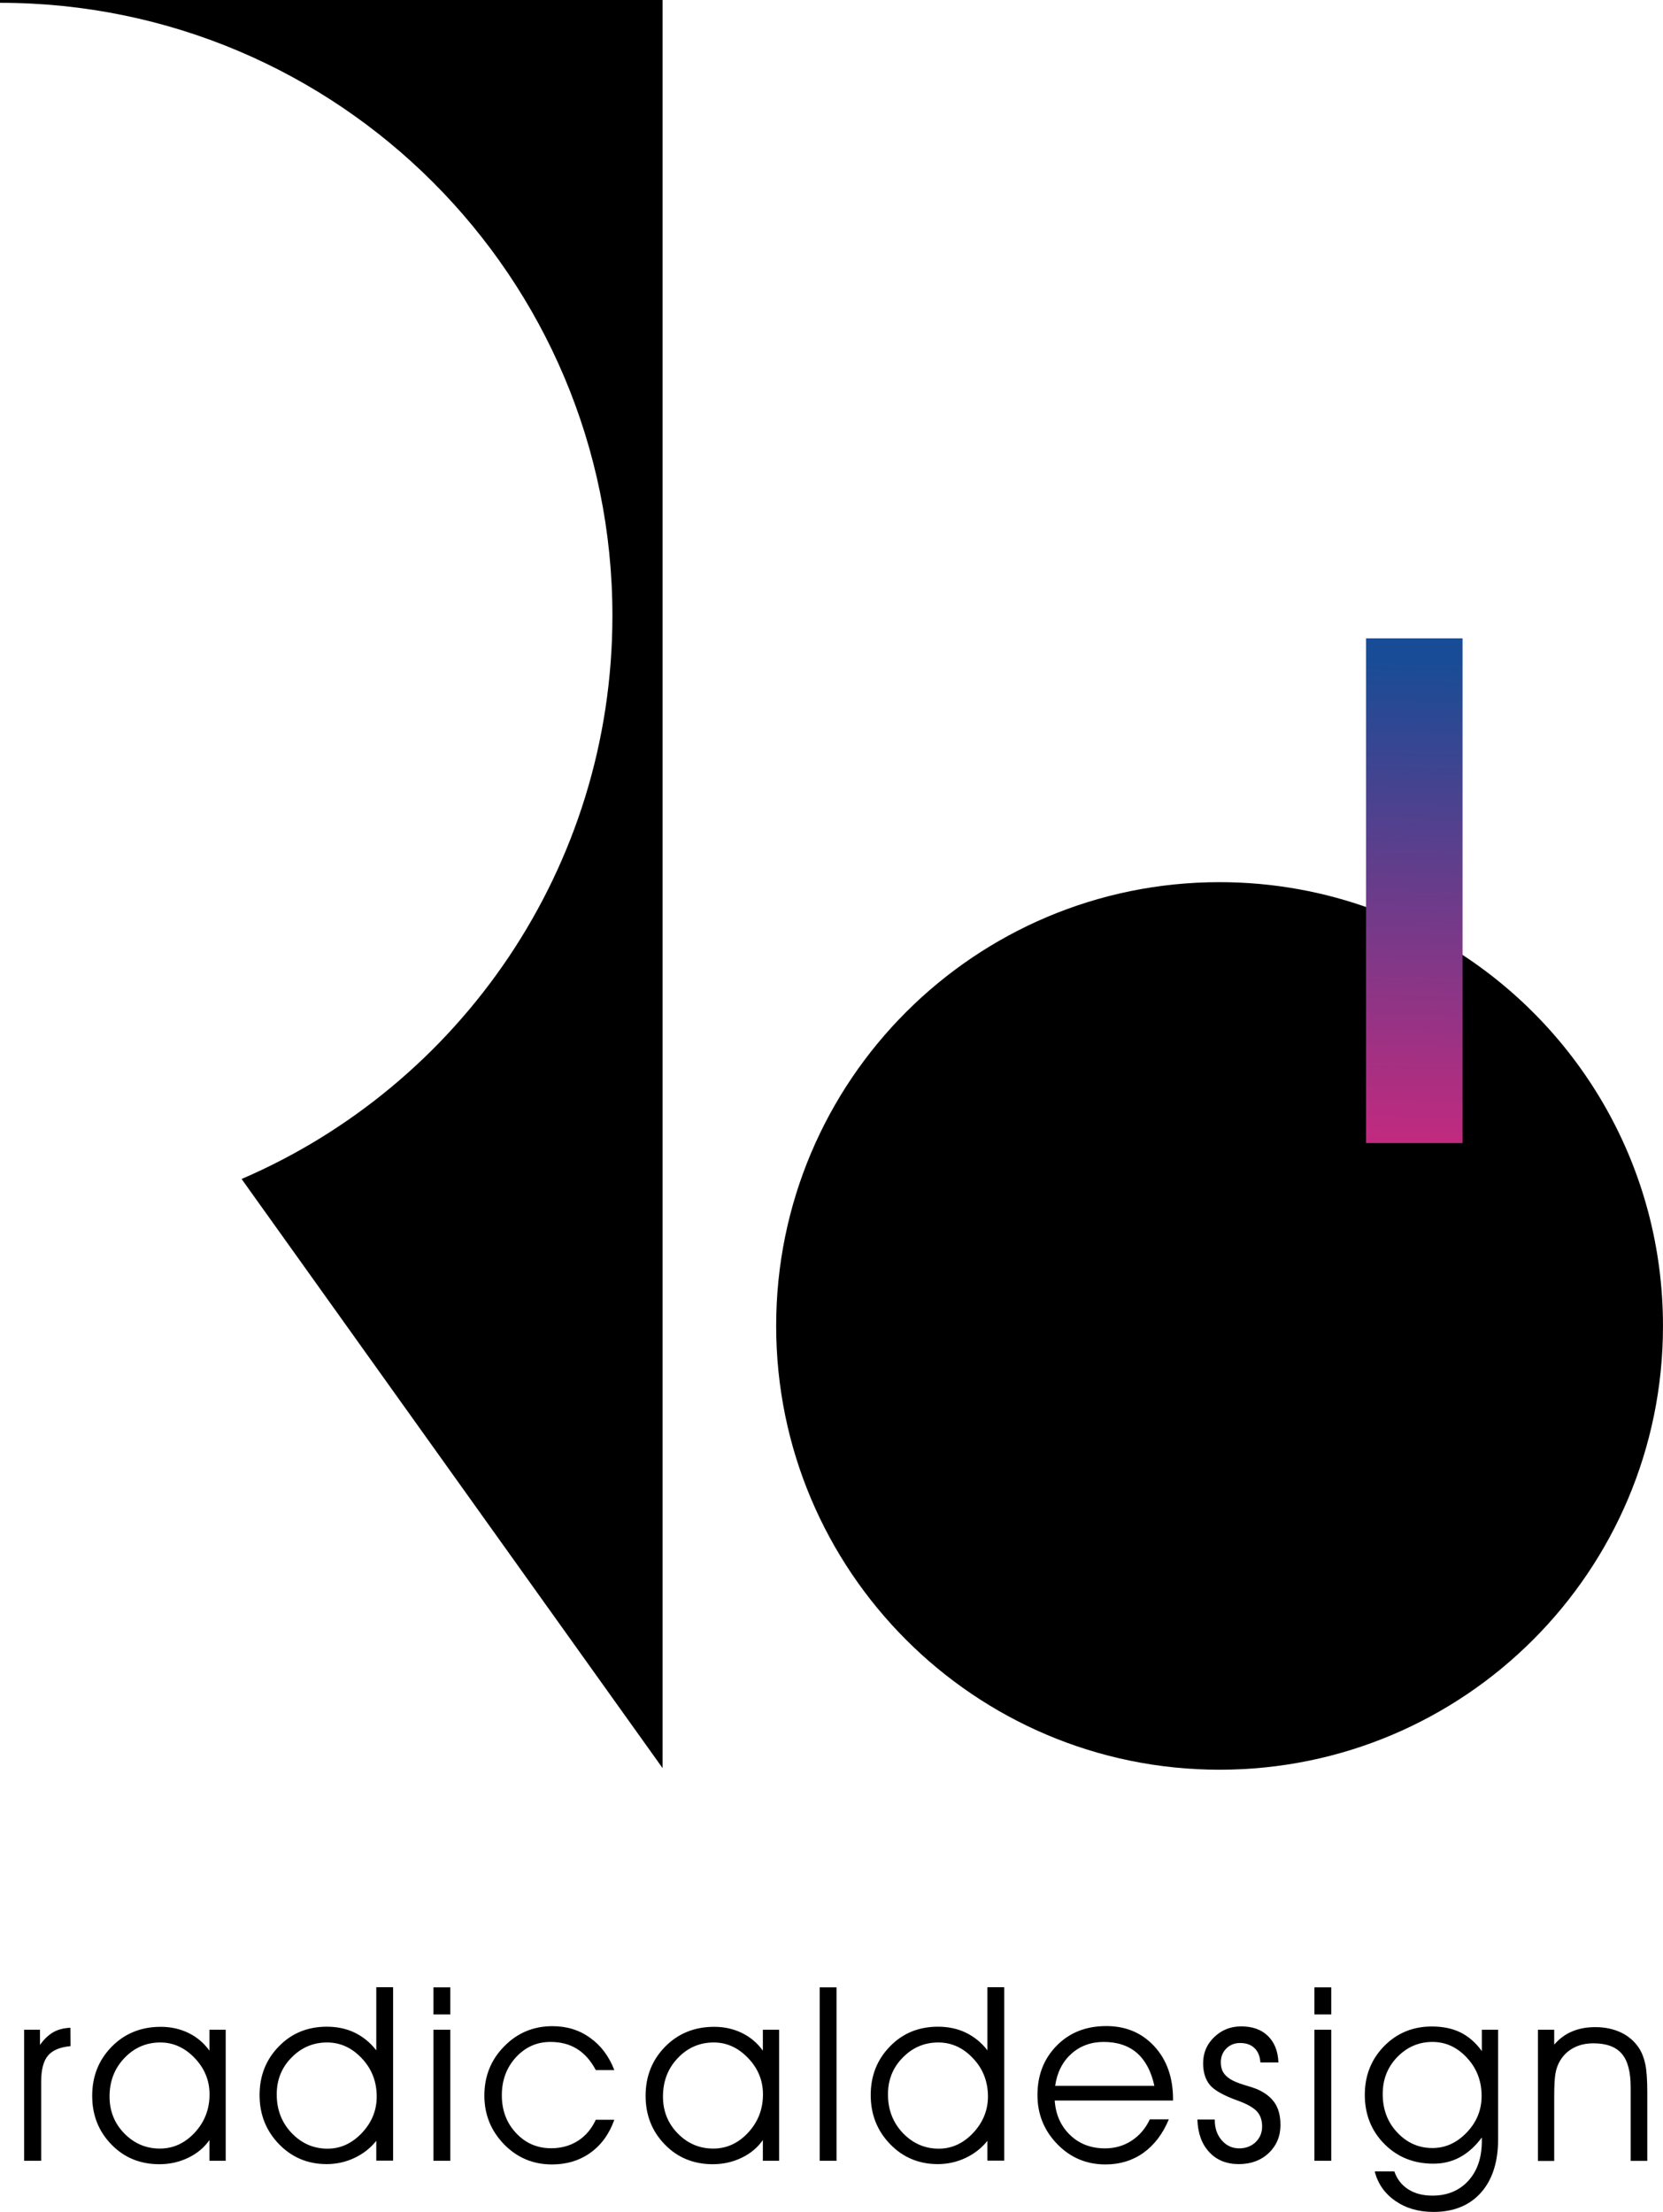 <svg width="112" height="149" viewBox="0 0 112 149" fill="none" xmlns="http://www.w3.org/2000/svg">
<path fill-rule="evenodd" clip-rule="evenodd" d="M82.136 119.212C98.625 119.212 111.999 105.833 111.999 89.321C111.999 78.706 106.471 69.385 98.131 64.085L98.328 64.208V76.75H92.356V61.227L92.465 61.264C89.248 60.078 85.768 59.424 82.136 59.424C65.647 59.424 52.273 72.802 52.273 89.314C52.273 105.826 65.639 119.212 82.136 119.212Z" fill="black"/>
<path fill-rule="evenodd" clip-rule="evenodd" d="M0 0H44.623V119.103L16.271 79.419C30.959 73.1 41.245 58.493 41.245 41.472C41.245 18.671 22.78 0.189 0 0.189V0Z" fill="black"/>
<path d="M92 43H98.5V77H92V43Z" fill="url(#paint0_linear_911_3375)"/>
<path d="M2.773 145.554H1.625V136.727H2.693V137.752C2.969 137.359 3.274 137.076 3.601 136.887C3.928 136.705 4.313 136.611 4.741 136.596L4.749 137.832C4.044 137.898 3.535 138.108 3.23 138.472C2.925 138.835 2.773 139.417 2.773 140.231V145.554V145.554ZM14.112 141.082C14.112 140.144 13.778 139.33 13.11 138.632C12.441 137.934 11.671 137.585 10.8 137.585C9.855 137.585 9.042 137.934 8.381 138.632C7.712 139.33 7.378 140.195 7.378 141.228C7.378 142.209 7.712 143.038 8.373 143.714C9.034 144.39 9.833 144.732 10.763 144.732C11.664 144.732 12.448 144.376 13.11 143.663C13.778 142.943 14.112 142.085 14.112 141.082ZM14.112 144.15C13.756 144.659 13.284 145.059 12.681 145.35C12.078 145.641 11.431 145.786 10.734 145.786C9.441 145.786 8.359 145.343 7.502 144.456C6.637 143.569 6.209 142.478 6.209 141.177C6.209 139.853 6.652 138.755 7.531 137.861C8.41 136.974 9.506 136.531 10.829 136.531C11.504 136.531 12.129 136.669 12.695 136.945C13.262 137.221 13.734 137.621 14.105 138.137V136.727H15.201V145.554H14.105V144.15H14.112ZM25.371 141.228C25.371 140.224 25.037 139.359 24.369 138.654C23.701 137.941 22.923 137.585 22.023 137.585C21.093 137.585 20.294 137.927 19.633 138.603C18.964 139.279 18.637 140.108 18.637 141.082C18.637 142.115 18.972 142.98 19.64 143.685C20.308 144.383 21.114 144.739 22.059 144.739C22.93 144.739 23.701 144.39 24.369 143.685C25.037 142.98 25.371 142.158 25.371 141.228ZM25.342 138.116V136.153V133.862H26.475V145.546H25.342V144.209C24.95 144.703 24.456 145.088 23.867 145.365C23.279 145.641 22.654 145.779 22.001 145.779C20.73 145.779 19.654 145.328 18.79 144.434C17.918 143.532 17.482 142.434 17.482 141.126C17.482 139.832 17.911 138.741 18.775 137.854C19.633 136.967 20.715 136.523 22.008 136.523C22.705 136.523 23.337 136.654 23.904 136.931C24.463 137.207 24.943 137.599 25.342 138.116ZM30.325 135.694H29.192V133.87H30.325V135.694ZM29.192 145.554V136.727H30.325V145.554H29.192ZM40.124 139.439C39.776 138.792 39.355 138.319 38.853 138.014C38.352 137.701 37.756 137.549 37.066 137.549C36.158 137.549 35.388 137.89 34.749 138.581C34.117 139.272 33.797 140.122 33.797 141.14C33.797 142.158 34.117 143.009 34.756 143.685C35.388 144.369 36.18 144.71 37.117 144.71C37.8 144.71 38.403 144.543 38.926 144.209C39.449 143.874 39.849 143.394 40.124 142.791H41.374C41.032 143.75 40.495 144.492 39.761 145.016C39.028 145.539 38.17 145.801 37.175 145.801C35.897 145.801 34.822 145.343 33.943 144.441C33.064 143.532 32.621 142.442 32.621 141.162C32.621 139.861 33.064 138.748 33.957 137.847C34.843 136.938 35.933 136.487 37.204 136.487C38.163 136.487 39.006 136.741 39.732 137.265C40.466 137.781 41.011 138.508 41.374 139.446H40.124V139.439ZM51.384 141.082C51.384 140.144 51.05 139.33 50.381 138.632C49.713 137.934 48.943 137.585 48.071 137.585C47.127 137.585 46.313 137.934 45.652 138.632C44.984 139.33 44.65 140.195 44.65 141.228C44.65 142.209 44.984 143.038 45.645 143.714C46.306 144.39 47.105 144.732 48.035 144.732C48.936 144.732 49.72 144.376 50.381 143.663C51.05 142.943 51.384 142.085 51.384 141.082ZM51.384 144.15C51.028 144.659 50.556 145.059 49.953 145.35C49.35 145.641 48.703 145.786 48.006 145.786C46.713 145.786 45.631 145.343 44.773 144.456C43.909 143.569 43.48 142.478 43.48 141.177C43.48 139.853 43.924 138.755 44.803 137.861C45.681 136.974 46.778 136.531 48.1 136.531C48.776 136.531 49.401 136.669 49.967 136.945C50.534 137.221 51.006 137.621 51.377 138.137V136.727H52.473V145.554H51.377V144.15H51.384ZM55.205 145.554V133.87H56.338V145.554H55.205ZM66.537 141.228C66.537 140.224 66.202 139.359 65.534 138.654C64.866 137.941 64.089 137.585 63.188 137.585C62.258 137.585 61.459 137.927 60.798 138.603C60.13 139.279 59.803 140.108 59.803 141.082C59.803 142.115 60.137 142.98 60.805 143.685C61.474 144.383 62.28 144.739 63.224 144.739C64.096 144.739 64.866 144.39 65.534 143.685C66.195 142.98 66.537 142.158 66.537 141.228ZM66.5 138.116V136.153V133.862H67.633V145.546H66.5V144.209C66.108 144.703 65.614 145.088 65.026 145.365C64.437 145.641 63.813 145.779 63.159 145.779C61.888 145.779 60.812 145.328 59.948 144.434C59.076 143.532 58.641 142.434 58.641 141.126C58.641 139.832 59.069 138.741 59.934 137.854C60.791 136.967 61.873 136.523 63.166 136.523C63.863 136.523 64.495 136.654 65.062 136.931C65.621 137.207 66.108 137.599 66.5 138.116ZM78.994 141.497H71.033C71.098 142.456 71.454 143.234 72.079 143.83C72.704 144.427 73.488 144.718 74.425 144.718C75.094 144.718 75.689 144.543 76.212 144.201C76.743 143.852 77.149 143.38 77.44 142.762H78.718C78.312 143.743 77.738 144.492 77.011 145.016C76.278 145.539 75.421 145.801 74.454 145.801C73.169 145.801 72.086 145.343 71.2 144.427C70.314 143.511 69.871 142.413 69.871 141.126C69.871 139.781 70.307 138.668 71.171 137.796C72.035 136.916 73.147 136.48 74.505 136.48C75.827 136.48 76.91 136.938 77.745 137.847C78.58 138.755 79.002 139.948 79.002 141.409V141.497H78.994ZM77.745 140.508C77.534 139.526 77.135 138.785 76.568 138.29C75.994 137.796 75.246 137.549 74.331 137.549C73.474 137.549 72.747 137.818 72.152 138.348C71.563 138.879 71.193 139.599 71.062 140.508H77.745V140.508ZM80.643 142.776H81.813V142.813C81.813 143.365 81.973 143.816 82.285 144.179C82.597 144.536 82.99 144.718 83.455 144.718C83.898 144.718 84.268 144.579 84.559 144.303C84.849 144.027 85.002 143.671 85.002 143.249C85.002 142.827 84.886 142.485 84.653 142.231C84.421 141.976 83.999 141.736 83.389 141.511C82.409 141.162 81.777 140.806 81.479 140.442C81.181 140.079 81.028 139.592 81.028 138.981C81.028 138.29 81.275 137.701 81.777 137.221C82.278 136.741 82.881 136.502 83.593 136.502C84.348 136.502 84.944 136.712 85.387 137.141C85.83 137.57 86.07 138.167 86.099 138.93H84.886C84.856 138.516 84.726 138.188 84.486 137.963C84.246 137.73 83.927 137.621 83.513 137.621C83.15 137.621 82.837 137.745 82.59 137.992C82.343 138.239 82.22 138.552 82.22 138.915C82.22 139.177 82.27 139.403 82.372 139.577C82.474 139.759 82.641 139.919 82.874 140.064C83.084 140.195 83.397 140.326 83.811 140.45C84.225 140.573 84.493 140.66 84.631 140.719C85.183 140.951 85.59 141.271 85.852 141.657C86.113 142.049 86.237 142.544 86.237 143.147C86.237 143.903 85.968 144.536 85.445 145.037C84.915 145.532 84.246 145.779 83.433 145.779C82.605 145.779 81.936 145.51 81.435 144.965C80.934 144.427 80.672 143.692 80.643 142.776ZM89.658 135.694H88.525V133.87H89.658V135.694ZM88.525 145.554V136.727H89.658V145.554H88.525ZM93.908 146.273C94.082 146.782 94.387 147.182 94.837 147.473C95.288 147.764 95.832 147.902 96.472 147.902C97.474 147.902 98.281 147.568 98.891 146.899C99.501 146.23 99.799 145.336 99.799 144.216V143.983C99.37 144.565 98.883 145.008 98.339 145.306C97.794 145.605 97.191 145.75 96.537 145.75C95.208 145.75 94.111 145.306 93.232 144.419C92.353 143.532 91.917 142.427 91.917 141.111C91.917 139.81 92.353 138.719 93.218 137.832C94.082 136.952 95.157 136.509 96.428 136.509C97.169 136.509 97.816 136.64 98.36 136.909C98.905 137.178 99.385 137.592 99.799 138.167V136.727H100.896V144.085C100.896 145.626 100.511 146.833 99.741 147.699C98.971 148.564 97.903 149 96.544 149C95.542 149 94.692 148.753 93.973 148.258C93.261 147.764 92.796 147.102 92.585 146.273H93.908V146.273ZM93.123 141.06C93.123 142.093 93.45 142.958 94.104 143.649C94.757 144.347 95.549 144.696 96.472 144.696C97.344 144.696 98.114 144.347 98.782 143.649C99.45 142.951 99.784 142.129 99.784 141.191C99.784 140.188 99.457 139.323 98.796 138.617C98.142 137.905 97.365 137.549 96.472 137.549C95.549 137.549 94.765 137.89 94.104 138.566C93.45 139.243 93.123 140.071 93.123 141.06ZM103.576 136.727H104.673V137.73C105.022 137.33 105.421 137.032 105.879 136.843C106.336 136.647 106.859 136.552 107.448 136.552C108.094 136.552 108.668 136.676 109.177 136.916C109.678 137.156 110.077 137.505 110.375 137.948C110.579 138.261 110.724 138.639 110.811 139.061C110.898 139.483 110.942 140.115 110.942 140.944V145.561H109.823V140.617C109.823 139.57 109.627 138.814 109.227 138.348C108.828 137.876 108.189 137.643 107.317 137.643C106.801 137.643 106.351 137.745 105.966 137.956C105.581 138.159 105.276 138.457 105.051 138.843C104.913 139.083 104.811 139.359 104.76 139.664C104.702 139.97 104.673 140.508 104.673 141.271V145.568H103.576V136.727V136.727Z" fill="black"/>
<defs>
<linearGradient id="paint0_linear_911_3375" x1="96" y1="44.5" x2="95" y2="80" gradientUnits="userSpaceOnUse">
<stop stop-color="#194C96"/>
<stop offset="1" stop-color="#D1277C"/>
</linearGradient>
</defs>
</svg>
